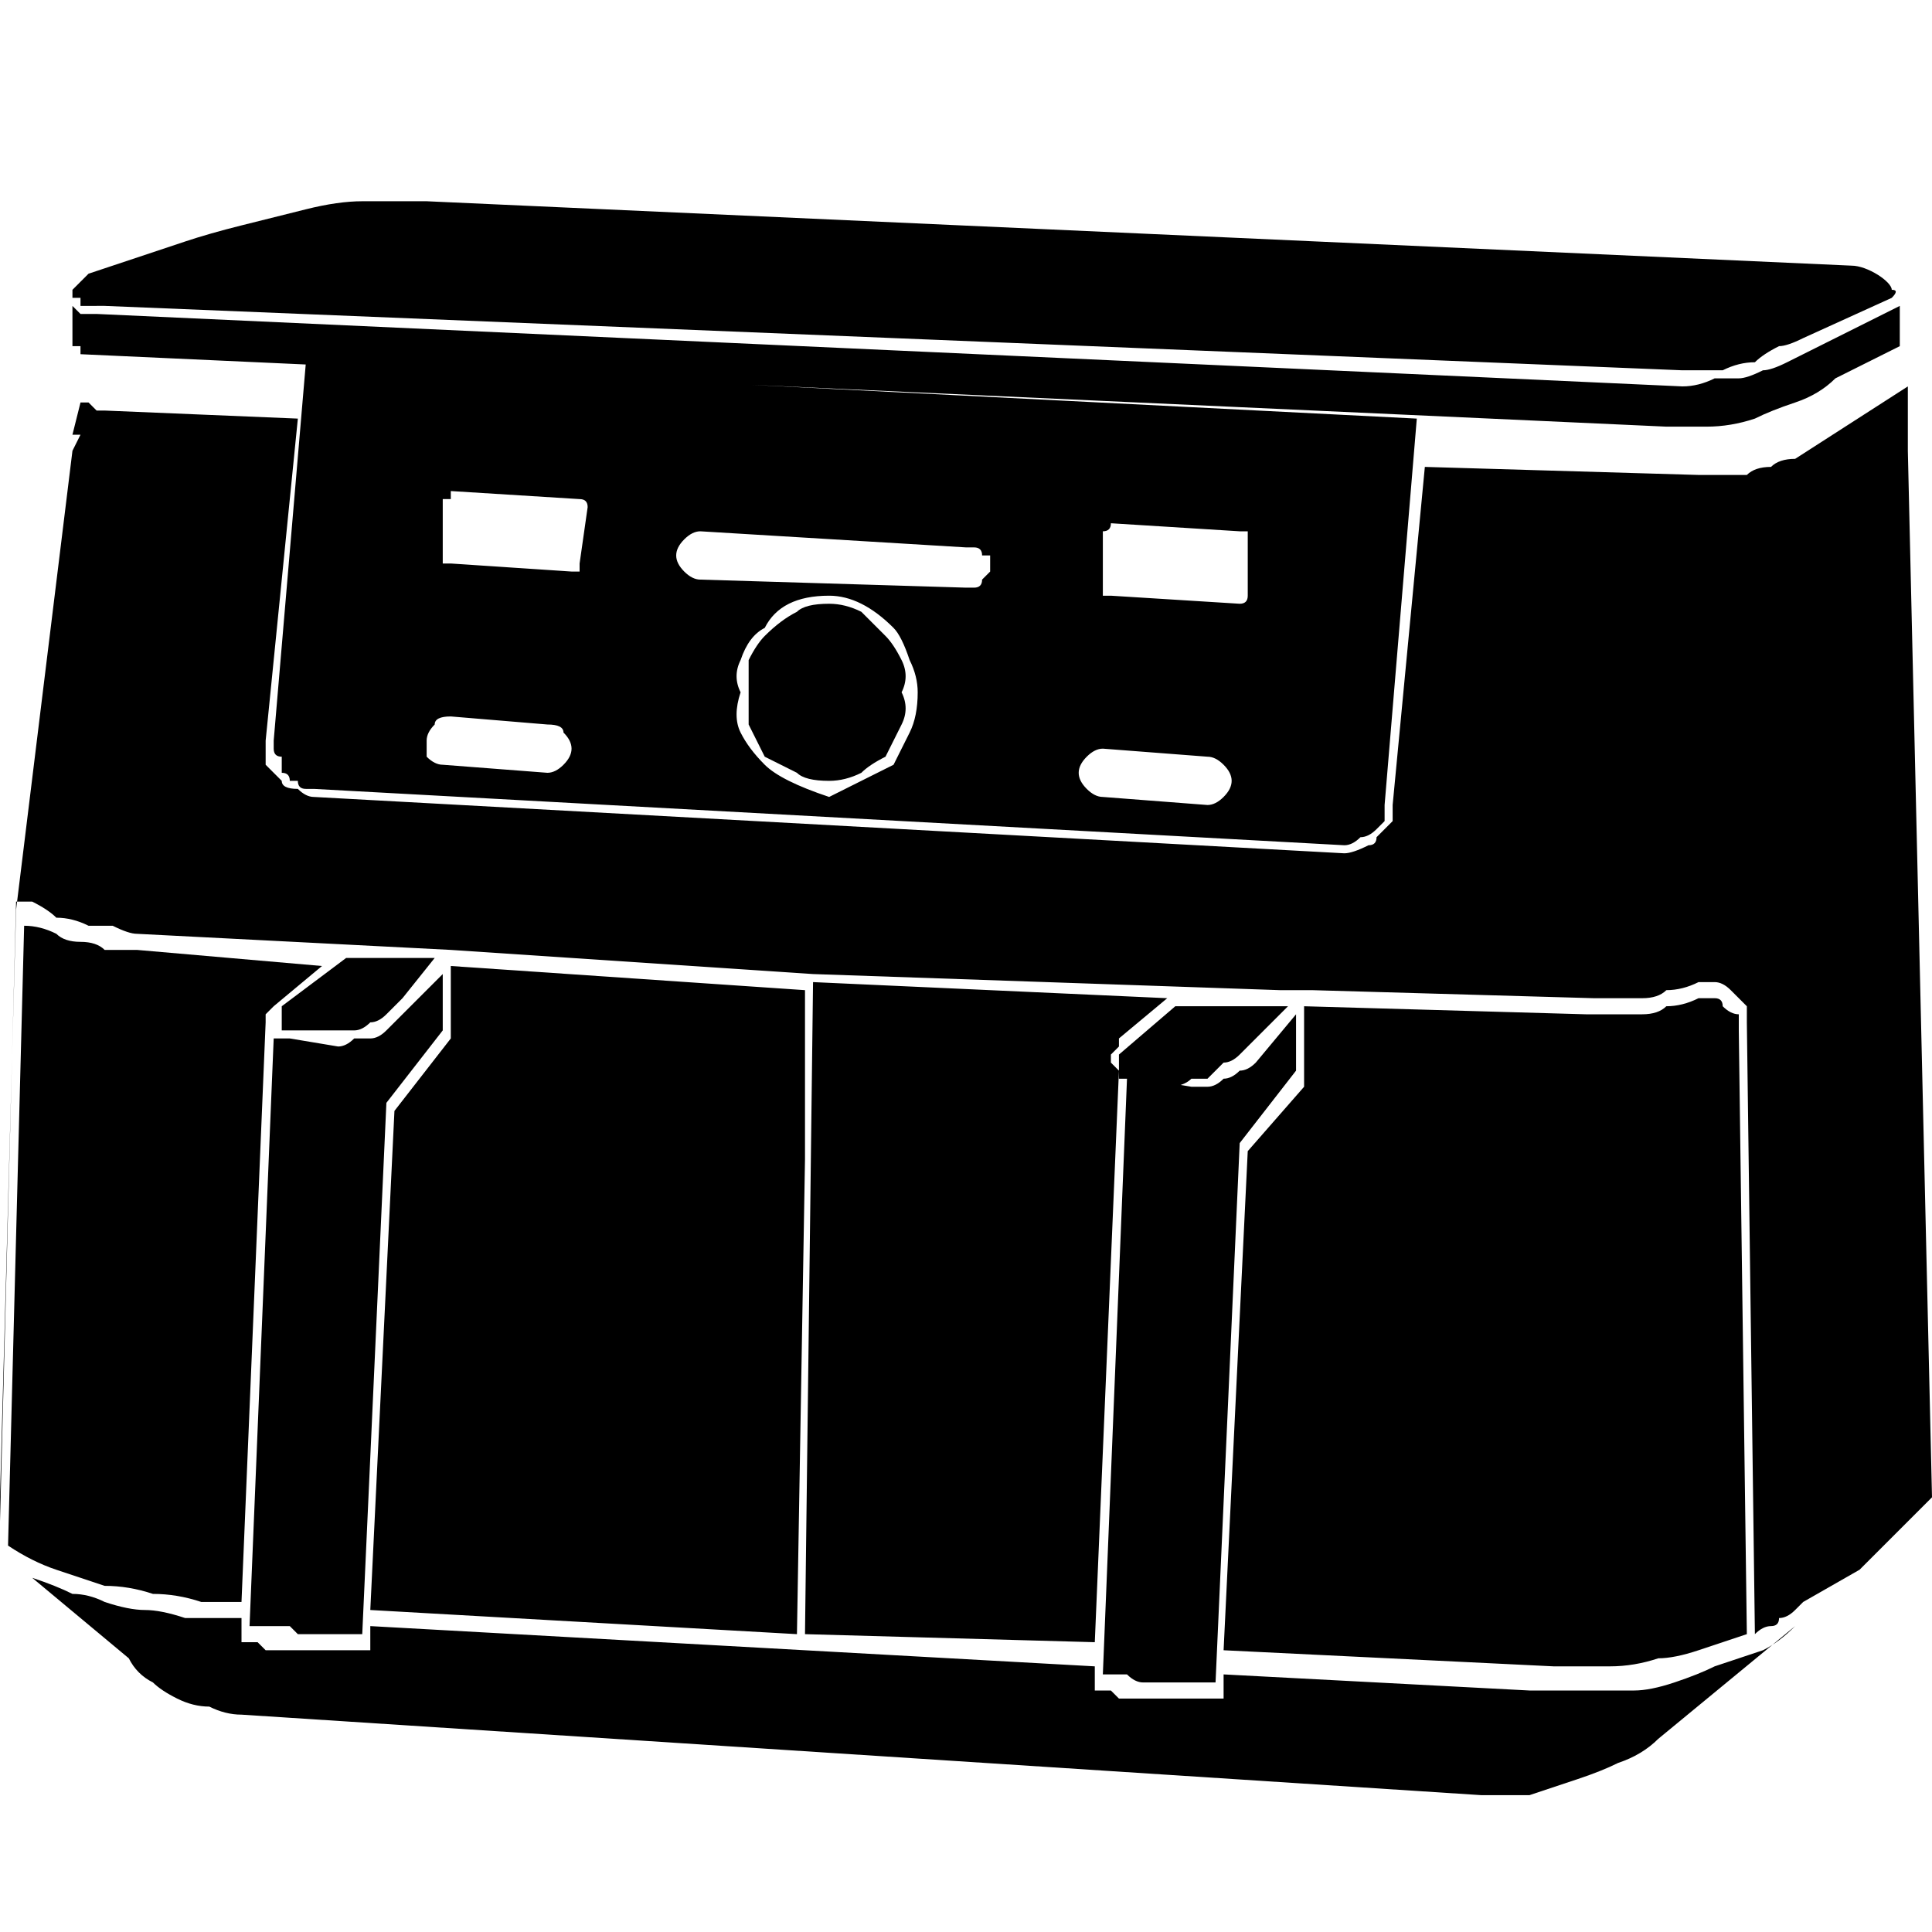 <svg version="1.2" xmlns="http://www.w3.org/2000/svg" viewBox="0 0 24 24" width="24" height="24"><style></style><path d="m3.5 9.6q0.1 0 0.1 0.1 0.1 0 0.1 0 0 0.1 0.1 0.1 0 0 0.1 0l12.8 0.7q0.1 0 0.2-0.1 0.1 0 0.2-0.1 0 0 0.1-0.1 0-0.1 0-0.2l0.4-4.8-13.8-0.7-0.4 4.7q0 0.1 0 0.1 0 0.1 0.1 0.1 0 0.1 0 0.1 0 0.1 0 0.1zm11.3 3.9l-0.6-0.1q0 0 0 0-0.1 0-0.1 0 0 0 0 0 0 0-0.1 0l-0.3 7.4q0.1 0 0.2 0 0 0 0.1 0 0.1 0.1 0.2 0.1 0 0 0.1 0h0.8l0.3-6.7 0.7-0.9v-0.7l-0.5 0.6q-0.1 0.1-0.2 0.1-0.1 0.1-0.2 0.1-0.1 0.1-0.2 0.1-0.1 0-0.2 0zm-10.6-0.5l-0.6-0.1q0 0 0 0-0.1 0-0.1 0 0 0 0 0-0.1 0-0.1 0l-0.3 7.3q0.1 0 0.2 0 0 0 0.1 0 0.1 0 0.2 0 0 0 0.1 0.1h0.8l0.3-6.6 0.7-0.9v-0.7l-0.6 0.6q0 0-0.1 0.1-0.1 0.1-0.2 0.1-0.1 0-0.2 0-0.1 0.1-0.2 0.1zm19.5-7.4v-0.2-0.6l-1.4 0.9q-0.2 0-0.3 0.1-0.2 0-0.3 0.1-0.2 0-0.3 0-0.2 0-0.3 0l-3.4-0.1-0.4 4.2q0 0.1 0 0.2-0.1 0.1-0.2 0.2 0 0.1-0.1 0.1-0.2 0.1-0.3 0.1l-12.8-0.7q-0.1 0-0.2-0.1-0.2 0-0.2-0.1-0.1-0.1-0.2-0.2 0-0.1 0-0.3l0.4-4-2.4-0.1q0 0-0.1 0 0 0 0 0-0.1-0.1-0.1-0.1-0.1 0-0.1 0l-0.1 0.4q0 0 0 0 0 0 0 0 0 0 0.1 0 0 0 0 0l-0.1 0.2-0.7 5.7-0.2 7.3q0 0.1 0 0.1 0 0 0 0.1 0 0 0 0.1 0 0 0 0l0.2-7.7h0.1q0 0 0 0 0 0 0.1 0 0 0 0 0 0 0 0 0 0.2 0.1 0.3 0.2 0.2 0 0.4 0.1 0.1 0 0.3 0 0.2 0.1 0.3 0.1l3.9 0.2 4.5 0.3 5.8 0.2h0.4l3.5 0.1q0.1 0 0.3 0 0.2 0 0.3 0 0.2 0 0.3-0.1 0.2 0 0.4-0.1 0.1 0 0.2 0 0.1 0 0.2 0.1 0.1 0.1 0.2 0.2 0 0.1 0 0.2l0.1 7.6q0.1-0.1 0.2-0.1 0.1 0 0.1-0.1 0.1 0 0.2-0.1 0 0 0.1-0.1l0.7-0.4 0.9-0.9zm-20.2 6.9q0 0 0 0.1 0 0 0 0.1 0 0 0 0.1 0.1 0 0.1 0h0.5q0.2 0 0.3 0 0.1 0 0.2-0.1 0.1 0 0.2-0.1 0.1-0.1 0.2-0.2l0.4-0.5h-1.1zm6.5 7.8l3.6 0.1 0.3-7.1q0 0 0 0 0 0 0 0 0 0 0 0 0 0-0.1-0.1 0 0 0 0 0-0.1 0-0.1 0.1-0.1 0.1-0.1 0 0 0-0.1l0.6-0.5-4.4-0.2zm5.2 0.2l4.1 0.2q0.3 0 0.7 0 0.3 0 0.6-0.1 0.2 0 0.5-0.1 0.3-0.1 0.6-0.2l-0.1-7.5q0-0.1 0-0.2-0.1 0-0.2-0.1 0-0.1-0.1-0.1-0.1 0-0.2 0-0.2 0.1-0.4 0.1-0.1 0.1-0.3 0.1-0.2 0-0.3 0-0.2 0-0.4 0l-3.5-0.1v1l-0.7 0.8zm-10.6-0.5l5.3 0.3 0.1-5.9v-2.1l-4.4-0.3v0.9l-0.7 0.9zm-4.3-8.5l-0.2 7.7q0.3 0.2 0.6 0.3 0.3 0.1 0.6 0.2 0.3 0 0.6 0.1 0.3 0 0.6 0.1h0.5l0.3-7.2q0 0 0 0 0-0.1 0-0.1 0 0 0.1-0.1 0 0 0 0l0.6-0.5-2.3-0.2q-0.2 0-0.4 0-0.1-0.1-0.3-0.1-0.2 0-0.3-0.1-0.2-0.1-0.4-0.1zm18.7 9.5l-3.8-0.2v0.3h-0.9q-0.1 0-0.2 0-0.1 0-0.2 0 0 0-0.1-0.1-0.1 0-0.2 0v-0.3l-9-0.5v0.3h-0.9q-0.1 0-0.2 0-0.1 0-0.2 0-0.1-0.1-0.1-0.1-0.1 0-0.2 0v-0.3h-0.7q-0.3-0.1-0.5-0.1-0.2 0-0.5-0.1-0.2-0.1-0.4-0.1-0.2-0.1-0.5-0.2l1.2 1q0.1 0.2 0.3 0.3 0.1 0.1 0.3 0.2 0.2 0.1 0.4 0.1 0.2 0.1 0.4 0.1l15.4 1q0.3 0 0.6 0 0.3-0.1 0.6-0.2 0.3-0.1 0.5-0.2 0.3-0.1 0.5-0.3l1.7-1.4q-0.2 0.2-0.4 0.3-0.3 0.1-0.6 0.2-0.2 0.1-0.5 0.2-0.3 0.1-0.5 0.1-0.2 0-0.3 0-0.2 0-0.4 0-0.1 0-0.3 0-0.1 0-0.3 0zm-8.7-11.1q-0.3-0.1-0.5-0.2-0.2-0.1-0.3-0.2-0.2-0.2-0.3-0.4-0.1-0.2 0-0.5-0.1-0.2 0-0.4 0.1-0.3 0.3-0.4 0.1-0.2 0.3-0.3 0.2-0.1 0.5-0.1 0.2 0 0.4 0.1 0.2 0.1 0.4 0.3 0.1 0.1 0.2 0.4 0.1 0.2 0.1 0.4 0 0.3-0.1 0.5-0.1 0.2-0.2 0.4-0.2 0.1-0.4 0.2-0.2 0.1-0.4 0.2zm0-2.4q-0.3 0-0.4 0.1-0.2 0.1-0.4 0.3-0.1 0.1-0.2 0.3 0 0.2 0 0.4 0 0.2 0 0.4 0.1 0.2 0.2 0.4 0.2 0.1 0.4 0.2 0.1 0.1 0.4 0.1 0.2 0 0.4-0.1 0.1-0.1 0.3-0.2 0.1-0.2 0.2-0.4 0.1-0.2 0-0.4 0.1-0.2 0-0.4-0.1-0.2-0.2-0.3-0.2-0.2-0.3-0.3-0.2-0.1-0.4-0.1zm3.4-0.9q0 0 0 0 0 0 0 0 0.1 0 0.1-0.1 0 0 0 0l1.6 0.1q0 0 0 0 0.1 0 0.1 0 0 0.1 0 0.1 0 0 0 0v0.7q0 0 0 0 0 0.1-0.1 0.1 0 0 0 0 0 0 0 0l-1.6-0.1q0 0-0.1 0 0 0 0 0 0 0 0 0 0-0.1 0-0.1zm0 2.7l1.3 0.1q0.1 0 0.2 0.1 0.1 0.1 0.1 0.2 0 0.1-0.1 0.2-0.1 0.1-0.2 0.1l-1.3-0.1q-0.1 0-0.2-0.1-0.1-0.1-0.1-0.2 0-0.1 0.1-0.2 0.1-0.1 0.2-0.1zm-5-2.7l3.3 0.2q0.1 0 0.1 0 0.1 0 0.1 0.1 0 0 0.1 0 0 0.1 0 0.1 0 0.1 0 0.1-0.1 0.1-0.1 0.1 0 0.1-0.1 0.1 0 0-0.1 0l-3.3-0.1q-0.1 0-0.2-0.1-0.1-0.1-0.1-0.2 0-0.1 0.1-0.2 0.1-0.1 0.2-0.1zm-3.2-0.4q0 0 0 0 0 0 0.1 0 0-0.1 0-0.1 0 0 0 0l1.6 0.1q0 0 0 0 0 0 0 0 0.1 0 0.1 0.1 0 0 0 0l-0.1 0.7q0 0 0 0 0 0 0 0.1 0 0 0 0 0 0-0.1 0l-1.5-0.1q0 0-0.1 0 0 0 0 0 0 0 0 0 0-0.1 0-0.1zm0.1 2.7l1.2 0.1q0.2 0 0.2 0.1 0.1 0.1 0.1 0.2 0 0.1-0.1 0.2-0.1 0.1-0.2 0.1l-1.3-0.1q-0.1 0-0.2-0.1 0-0.1 0-0.2 0-0.1 0.1-0.2 0-0.1 0.2-0.1zm8.3 4.2q0 0 0 0 0 0.1 0 0.1 0 0 0 0 0 0 0 0.1v0.1q0 0 0.1 0 0 0 0 0 0 0 0 0 0 0 0 0 0 0 0 0 0 0 0 0 0 0 0 0 0 0 0 0l0.5 0.1q0.2 0 0.3-0.1 0.1 0 0.2 0 0.1-0.1 0.2-0.2 0.1 0 0.2-0.1l0.6-0.6h-1.4zm-12.9-8.7l19.7 0.9q0.2 0 0.5 0 0.3 0 0.6-0.1 0.2-0.1 0.5-0.2 0.3-0.1 0.5-0.3l0.8-0.4v-0.5l-1.4 0.7q-0.2 0.1-0.3 0.1-0.2 0.1-0.3 0.1-0.2 0-0.3 0-0.2 0.1-0.4 0.1l-19.7-0.9q0 0-0.1 0 0 0 0 0-0.1 0-0.1 0 0 0-0.1-0.1v0.5q0 0 0 0 0 0 0.1 0 0 0.1 0 0.1 0 0 0 0zm0.2-0.6h0.1l19.6 0.8q0.1 0 0.2 0 0.2 0 0.3 0 0.2-0.1 0.4-0.1 0.1-0.1 0.3-0.2 0.1 0 0.3-0.1l1.1-0.5q0.1-0.1 0-0.1c0-0.1-0.3-0.3-0.5-0.3l-17.7-0.8q-0.4 0-0.8 0-0.3 0-0.7 0.1-0.4 0.1-0.8 0.2-0.4 0.1-0.7 0.2l-1.2 0.4q-0.1 0.1-0.1 0.1 0 0 0 0-0.1 0.1-0.1 0.1 0 0 0 0.1 0 0 0 0 0 0 0 0 0.1 0 0.1 0 0 0 0 0 0 0 0 0.1 0 0 0.1 0 0 0 0 0 0.1 0 0.1 0z"/></svg>
